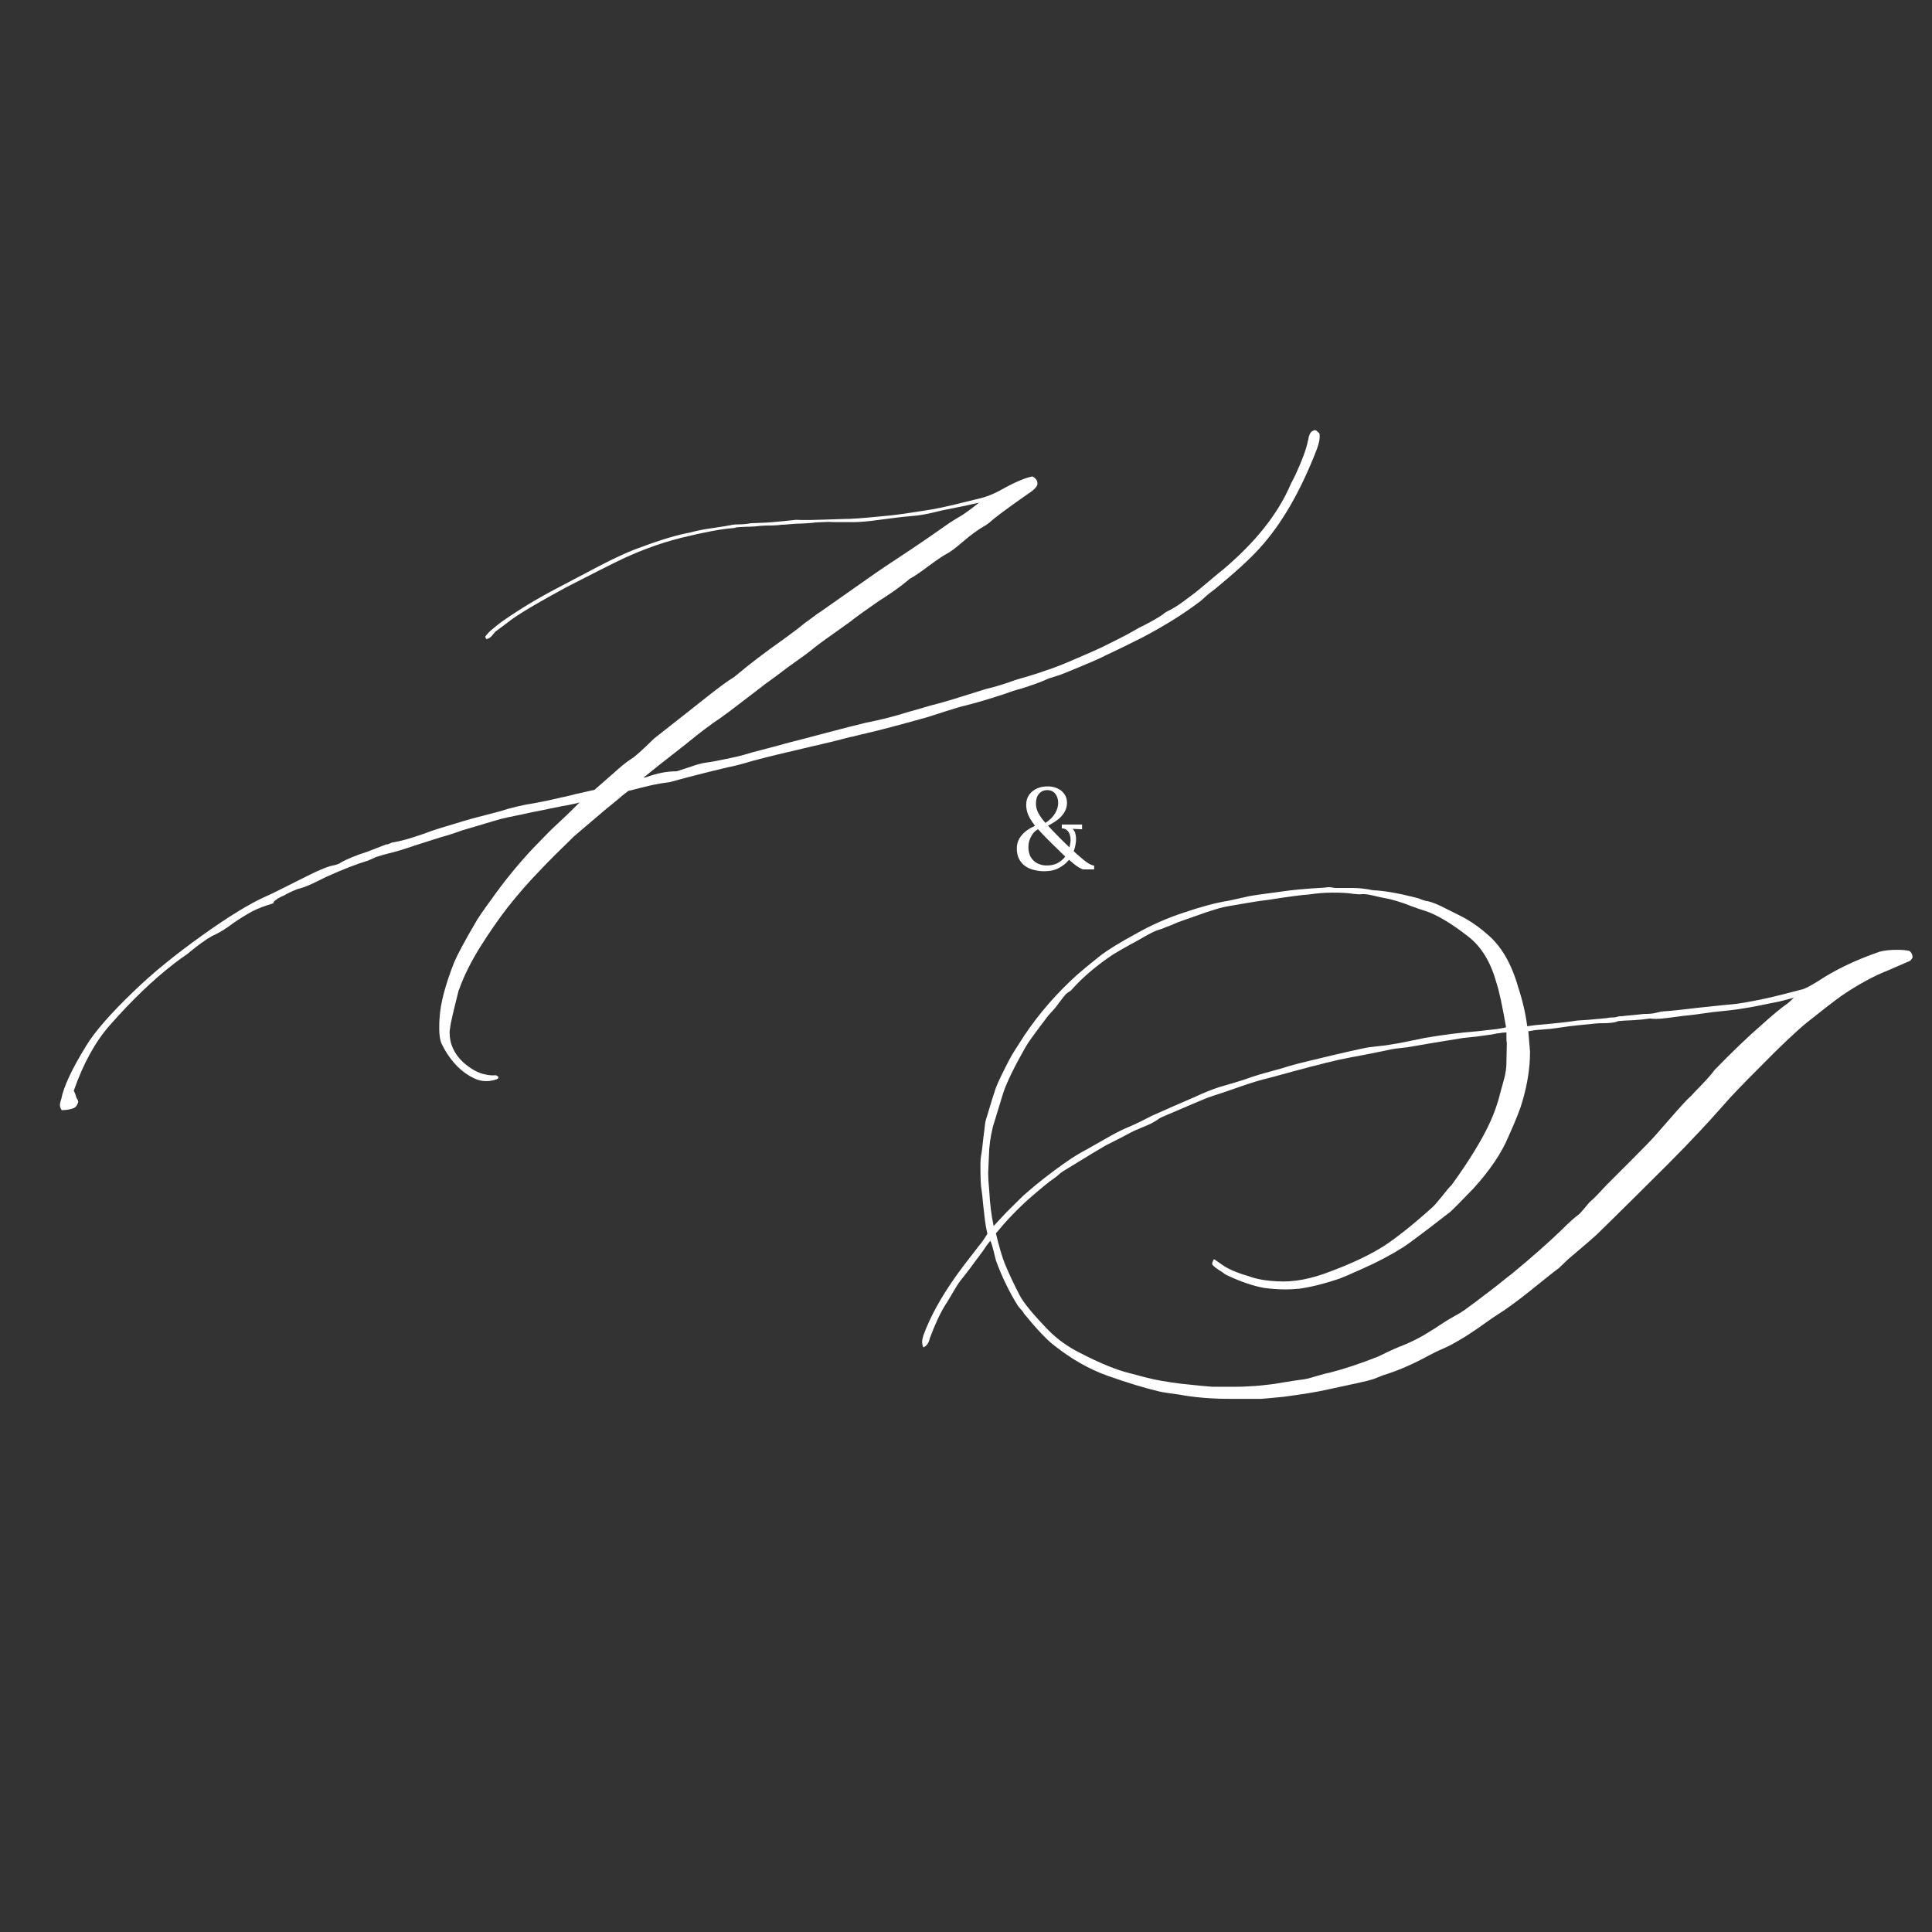 <svg width="300" height="300" viewBox="0 0 300 300" fill="none" xmlns="http://www.w3.org/2000/svg">
<rect x="0" y="0" width="300" height="300" fill="#333333" stroke="none"/>
<path d="M190.941 217.213C188.07 217.213 185.434 216.988 183.031 216.539C182.719 216.5 182.221 216.432 181.537 216.334C180.854 216.236 180.346 216.148 180.014 216.07C177.768 215.543 175.072 214.723 171.928 213.609C169.135 212.613 166.391 211.051 163.695 208.922C162.582 208.082 161.01 206.422 158.979 203.941C158.9 203.746 158.725 203.512 158.451 203.238C158.197 202.945 158.051 202.76 158.012 202.682C156.684 200.553 155.561 198.229 154.643 195.709C154.604 195.514 154.486 195.035 154.291 194.273C154.096 193.512 153.93 192.975 153.793 192.662C153.402 193.111 153.051 193.59 152.738 194.098C150.98 196.5 149.799 198.062 149.193 198.785C148.842 199.234 148.402 199.918 147.875 200.836C147.348 201.754 146.986 202.35 146.791 202.623C145.99 203.912 145.189 205.631 144.389 207.779C144.232 208.541 143.891 209.02 143.363 209.215C143.246 208.941 143.188 208.658 143.188 208.365C143.188 208.092 143.266 207.721 143.422 207.252C144.457 204.459 146.098 201.471 148.344 198.287C149.105 197.213 150.326 195.602 152.006 193.453C152.357 193.062 152.797 192.438 153.324 191.578C153.168 190.973 153.041 190.279 152.943 189.498C152.846 188.717 152.748 187.857 152.65 186.92C152.572 185.982 152.494 185.26 152.416 184.752C152.299 184.264 152.24 182.955 152.24 180.826C152.24 180.221 152.299 179.625 152.416 179.039C152.494 178.512 152.582 177.77 152.68 176.812C152.797 175.855 152.875 175.24 152.914 174.967C152.914 174.889 152.924 174.781 152.943 174.645C152.963 174.488 152.982 174.352 153.002 174.234C153.021 174.117 153.051 174 153.09 173.883C153.93 171.09 154.447 169.43 154.643 168.902C155.033 167.906 155.756 166.402 156.811 164.391C157.084 163.863 157.846 162.643 159.096 160.729C161.381 157.33 164.115 154.195 167.299 151.324C167.982 150.719 169.145 149.762 170.785 148.453C172.016 147.496 173.9 146.334 176.439 144.967C178.686 143.678 181.137 142.594 183.793 141.715C186.625 140.758 188.949 140.143 190.766 139.869C192.797 139.42 193.9 139.176 194.076 139.137C194.721 139.02 195.658 138.883 196.889 138.727C198.119 138.57 198.842 138.473 199.057 138.434C200.502 138.199 202.758 137.994 205.824 137.818C205.941 137.779 206.127 137.76 206.381 137.76C206.576 137.76 206.869 137.799 207.26 137.877H209.896C210.971 137.877 212.055 137.994 213.148 138.229C214.906 138.307 217.123 138.688 219.799 139.371C220.033 139.41 220.355 139.518 220.766 139.693C221.176 139.85 221.479 139.928 221.674 139.928C222.396 140.084 223.373 140.484 224.604 141.129C225.854 141.754 226.615 142.135 226.889 142.271C228.295 142.994 229.652 143.932 230.961 145.084C233.09 146.881 234.672 149.576 235.707 153.17C236.43 155.377 236.908 157.438 237.143 159.352C237.377 159.312 237.816 159.254 238.461 159.176C241.625 158.902 243.764 158.668 244.877 158.473C245.795 158.434 247.338 158.307 249.506 158.092C249.623 158.053 249.828 158.023 250.121 158.004C250.434 157.984 250.629 157.975 250.707 157.975C250.785 157.975 250.922 157.945 251.117 157.887C251.332 157.828 251.479 157.799 251.557 157.799C251.908 157.799 252.162 157.779 252.318 157.74C253.998 157.584 254.965 157.486 255.219 157.447C256.098 157.447 256.732 157.389 257.123 157.271L258.031 157.066C258.793 157.027 259.848 156.93 261.195 156.773C262.562 156.617 263.402 156.52 263.715 156.48C266.996 156.129 268.725 155.953 268.9 155.953C269.896 155.875 271.557 155.592 273.881 155.104C274.643 154.947 275.717 154.693 277.104 154.342C278.51 153.971 279.447 153.727 279.916 153.609C280.268 153.531 281.068 153.111 282.318 152.35C284.955 150.592 288.139 149.068 291.869 147.779C292.592 147.584 293.49 147.486 294.564 147.486C295.365 147.486 296.01 147.545 296.498 147.662C296.85 147.936 297.006 148.297 296.967 148.746C296.928 148.785 296.869 148.863 296.791 148.98C296.713 149.098 296.635 149.176 296.557 149.215L293.246 150.65C290.922 151.568 288.5 152.887 285.98 154.605C284.652 155.562 282.855 156.949 280.59 158.766C278.871 160.172 276.449 162.467 273.324 165.65C271.723 167.252 270.541 168.453 269.779 169.254C269.213 169.82 268.305 170.816 267.055 172.242C265.805 173.648 264.818 174.732 264.096 175.494C262.416 177.291 260.717 179.049 258.998 180.768C258.197 181.568 256.537 183.219 254.018 185.719C251.498 188.219 249.535 190.152 248.129 191.52C247.641 192.008 246.098 193.346 243.5 195.533L242.738 196.266L242.064 196.91C241.713 197.145 240.219 198.326 237.582 200.455C235.629 202.018 233.988 203.219 232.66 204.059C232.211 204.332 231.537 204.791 230.639 205.436C229.74 206.08 229.018 206.578 228.471 206.93C227.943 207.301 227.27 207.721 226.449 208.189C225.629 208.678 224.857 209.078 224.135 209.391C223.451 209.664 222.426 210.172 221.059 210.914C218.852 212.066 216.752 212.945 214.76 213.551C214.564 213.629 214.271 213.746 213.881 213.902C213.51 214.059 213.246 214.156 213.09 214.195C212.523 214.391 210.238 214.908 206.234 215.748C204.75 216.1 202.455 216.48 199.35 216.891C197.357 217.086 196.176 217.193 195.805 217.213C195.316 217.213 194.867 217.213 194.457 217.213C194.047 217.213 193.51 217.213 192.846 217.213C192.182 217.213 191.547 217.213 190.941 217.213ZM154.291 190.377L156.254 188.268C158.051 186.471 159.076 185.475 159.33 185.279C161.166 183.678 163.109 182.154 165.16 180.709C166.449 179.791 167.66 179.039 168.793 178.453C169.066 178.297 169.945 177.799 171.43 176.959C172.914 176.1 174.076 175.494 174.916 175.143C175.404 174.947 176.098 174.635 176.996 174.205C177.895 173.756 178.51 173.443 178.842 173.268C181.244 172.193 183.383 171.256 185.258 170.455C186.898 169.693 188.275 169.137 189.389 168.785C189.779 168.668 190.551 168.443 191.703 168.111C192.875 167.76 193.764 167.467 194.369 167.232C195.053 166.998 196.049 166.705 197.357 166.354C198.686 166.002 199.633 165.729 200.199 165.533C200.688 165.377 201.664 165.123 203.129 164.771C203.441 164.693 204.662 164.4 206.791 163.893C208.939 163.385 210.58 163.014 211.713 162.779C212.24 162.662 212.992 162.555 213.969 162.457C214.945 162.359 215.609 162.271 215.961 162.193C216.527 162.115 217.387 161.959 218.539 161.725C219.711 161.471 220.609 161.285 221.234 161.168C224.105 160.68 226.791 160.338 229.291 160.143C229.643 160.104 230.17 160.045 230.873 159.967C231.576 159.889 232.104 159.83 232.455 159.791C232.611 159.752 232.836 159.713 233.129 159.674C233.441 159.615 233.686 159.566 233.861 159.527C233.295 156.246 232.807 153.971 232.396 152.701C231.518 149.498 230.102 147.115 228.148 145.553C225.395 143.385 223.09 142.008 221.234 141.422C220.707 141.266 220.023 141.031 219.184 140.719C218.363 140.387 217.611 140.123 216.928 139.928C216.244 139.713 215.561 139.547 214.877 139.43C214.643 139.391 214.115 139.273 213.295 139.078C212.475 138.883 211.869 138.805 211.479 138.844C211.283 138.883 211.02 138.883 210.688 138.844C210.375 138.805 210.15 138.785 210.014 138.785C209.447 138.668 208.393 138.609 206.85 138.609C205.697 138.609 204.477 138.707 203.188 138.902C202.309 138.941 200.17 139.225 196.771 139.752C196.01 139.83 194.955 139.986 193.607 140.221C192.279 140.455 191.371 140.611 190.883 140.689C190.16 140.807 189.398 140.992 188.598 141.246C187.797 141.48 186.869 141.793 185.814 142.184C184.76 142.555 184.008 142.818 183.559 142.975C183.168 143.092 182.611 143.316 181.889 143.648C181.771 143.688 181.537 143.775 181.186 143.912C180.854 144.049 180.59 144.156 180.395 144.234C179.828 144.391 179.281 144.605 178.754 144.879C178.246 145.133 177.611 145.484 176.85 145.934C176.088 146.363 175.59 146.637 175.355 146.754C174.398 147.281 173.539 147.779 172.777 148.248C170.219 149.967 168.1 151.773 166.42 153.668C166.342 153.785 166.195 153.902 165.98 154.02C165.785 154.137 165.648 154.234 165.57 154.312C165.336 154.547 164.857 155.152 164.135 156.129C163.979 156.363 163.725 156.666 163.373 157.037C163.041 157.389 162.816 157.643 162.699 157.799C160.746 160.357 159.604 161.939 159.271 162.545C157.514 165.631 156.352 168.014 155.785 169.693C154.906 172.564 154.369 174.322 154.174 174.967C153.783 176.568 153.578 178.082 153.559 179.508C153.48 181.109 153.441 181.998 153.441 182.174C153.441 182.818 153.5 183.756 153.617 184.986C153.715 186.939 153.939 188.736 154.291 190.377ZM188.305 215.338H192.26C192.377 215.338 192.67 215.328 193.139 215.309C193.607 215.289 194.145 215.26 194.75 215.221C195.375 215.182 195.99 215.123 196.596 215.045C197.436 214.967 198.441 214.82 199.613 214.605C200.805 214.41 201.576 214.293 201.928 214.254C202.494 214.215 203.305 214.029 204.359 213.697C205.414 213.385 206.088 213.209 206.381 213.17C208.627 212.604 211.166 211.764 213.998 210.65C214.232 210.533 214.73 210.289 215.492 209.918C216.254 209.566 216.83 209.312 217.221 209.156C219.018 208.473 220.678 207.633 222.201 206.637C222.475 206.48 222.875 206.227 223.402 205.875C223.93 205.543 224.398 205.24 224.809 204.967C225.238 204.713 225.629 204.488 225.98 204.293C226.508 204.02 227.016 203.707 227.504 203.355C228.012 202.984 228.568 202.574 229.174 202.125C229.779 201.656 230.238 201.305 230.551 201.07C231.039 200.719 231.752 200.172 232.689 199.43C233.627 198.668 234.33 198.111 234.799 197.76C237.807 195.279 240.365 193.023 242.475 190.992C243.666 189.801 244.555 189 245.141 188.59C245.297 188.473 245.609 188.131 246.078 187.564C246.156 187.486 246.303 187.311 246.518 187.037C246.752 186.744 246.928 186.559 247.045 186.48C247.357 186.246 248.197 185.387 249.564 183.902L253.344 180.123C255.258 178.209 256.479 176.949 257.006 176.344C259.721 173.219 261.381 171.354 261.986 170.748L262.66 170.104C262.895 169.83 263.451 169.244 264.33 168.346C265.209 167.428 265.844 166.695 266.234 166.148C268.949 163.355 271.371 161.031 273.5 159.176C275.297 157.574 276.537 156.539 277.221 156.07C277.533 155.875 277.973 155.494 278.539 154.928C278.383 154.967 277.943 155.084 277.221 155.279C276.498 155.475 276 155.592 275.727 155.631C275.277 155.709 274.457 155.875 273.266 156.129C272.543 156.285 271.42 156.48 269.896 156.715C269.447 156.793 268.148 156.939 266 157.154C263.871 157.467 262.338 157.662 261.4 157.74C261.088 157.779 260.434 157.867 259.438 158.004C258.461 158.141 257.689 158.209 257.123 158.209C256.732 158.209 256.43 158.189 256.215 158.15C255.492 158.268 254.633 158.355 253.637 158.414C252.641 158.453 251.947 158.492 251.557 158.531C251.518 158.531 251.43 158.541 251.293 158.561C251.176 158.58 251.098 158.609 251.059 158.648C250.57 158.805 249.857 158.883 248.92 158.883C248.354 158.883 247.934 158.902 247.66 158.941C247.309 158.98 246.527 159.059 245.316 159.176C244.105 159.293 243.158 159.41 242.475 159.527C241.986 159.605 241.4 159.684 240.717 159.762C240.053 159.82 239.486 159.869 239.018 159.908C238.666 159.908 238.1 159.986 237.318 160.143C237.475 162.057 237.562 163.111 237.582 163.307C237.582 165.787 237.182 168.375 236.381 171.07C236.107 172.105 235.404 173.883 234.271 176.402C233.197 179 231.371 181.715 228.793 184.547C226.879 186.539 225.668 187.76 225.16 188.209C225.121 188.248 224.564 188.678 223.49 189.498C222.436 190.318 221.371 191.129 220.297 191.93C219.242 192.73 218.461 193.297 217.953 193.629C216 194.859 213.9 195.973 211.654 196.969C209.701 197.848 208.48 198.375 207.992 198.551C205.746 199.312 203.686 199.83 201.811 200.104C201.01 200.182 200.287 200.221 199.643 200.221C198.607 200.221 197.484 200.143 196.273 199.986C194.555 199.674 192.621 199.01 190.473 197.994C190.238 197.877 190.033 197.74 189.857 197.584C188.822 196.939 188.285 196.52 188.246 196.324C188.207 196.207 188.227 196.07 188.305 195.914C188.383 195.68 188.461 195.553 188.539 195.533L189.682 196.324C190.6 197.008 192.006 197.623 193.9 198.17C195.092 198.619 196.586 198.883 198.383 198.961C200.902 199.117 203.705 198.58 206.791 197.35C210.072 196.119 212.787 194.82 214.936 193.453C217.006 192.086 219.486 190.104 222.377 187.506C222.689 187.232 223.197 186.656 223.9 185.777C224.604 184.879 225.102 184.293 225.395 184.02C226.84 182.027 228.021 180.27 228.939 178.746C230.619 176.031 231.791 173.609 232.455 171.48C232.611 171.031 232.797 170.377 233.012 169.518C233.246 168.658 233.402 168.092 233.48 167.818C233.793 166.744 233.939 165.748 233.92 164.83C233.92 164.518 233.93 164.039 233.949 163.395C233.969 162.75 233.979 162.262 233.979 161.93C233.939 161.812 233.92 161.578 233.92 161.227C233.92 160.855 233.92 160.553 233.92 160.318C233.568 160.318 233.188 160.357 232.777 160.436C232.621 160.436 232.377 160.475 232.045 160.553C231.732 160.631 231.498 160.67 231.342 160.67C230.854 160.748 230.16 160.846 229.262 160.963C228.363 161.061 227.689 161.129 227.24 161.168C223.725 161.734 221.088 162.174 219.33 162.486C218.979 162.564 218.422 162.643 217.66 162.721C216.898 162.799 216.332 162.877 215.961 162.955C215.082 163.15 213.744 163.424 211.947 163.775C210.15 164.107 208.793 164.371 207.875 164.566C205.707 165.055 202.221 165.963 197.416 167.291C195.775 167.682 194.057 168.199 192.26 168.844C191.732 169.039 190.941 169.312 189.887 169.664C188.832 169.996 188.041 170.26 187.514 170.455C186.83 170.729 185.805 171.158 184.438 171.744C183.09 172.33 182.084 172.76 181.42 173.033C181.342 173.072 181.117 173.17 180.746 173.326C180.395 173.463 180.131 173.59 179.955 173.707C179.604 173.98 179.193 174.234 178.725 174.469C178.275 174.684 177.777 174.898 177.23 175.113C176.703 175.328 176.273 175.514 175.941 175.67C174.984 176.197 173.549 176.939 171.635 177.896C171.068 178.209 168.861 179.547 165.014 181.91C164.818 182.027 164.574 182.223 164.281 182.496C163.988 182.75 163.773 182.916 163.637 182.994C162.914 183.482 161.635 184.527 159.799 186.129C157.963 187.77 156.244 189.566 154.643 191.52C155.131 193.551 155.59 195.113 156.02 196.207C156.664 197.77 157.445 199.43 158.363 201.188C158.969 202.34 160.453 204.137 162.816 206.578C164.223 207.984 165.844 209.146 167.68 210.064C170.766 211.666 173.344 212.721 175.414 213.229C175.531 213.268 175.941 213.375 176.645 213.551C177.348 213.746 177.875 213.883 178.227 213.961C179.379 214.273 181.117 214.576 183.441 214.869C185.961 215.143 187.582 215.299 188.305 215.338Z" fill="white"/>
<path d="M162.12 135.288C161.592 135.288 161.076 135.222 160.572 135.09C160.068 134.97 159.612 134.772 159.204 134.496C158.808 134.208 158.49 133.842 158.25 133.398C158.01 132.942 157.89 132.396 157.89 131.76C157.89 130.98 158.142 130.29 158.646 129.69C159.162 129.09 159.852 128.604 160.716 128.232C160.404 127.824 160.146 127.446 159.942 127.098C159.738 126.738 159.588 126.384 159.492 126.036C159.396 125.676 159.348 125.31 159.348 124.938C159.36 124.074 159.678 123.39 160.302 122.886C160.926 122.37 161.718 122.112 162.678 122.112C163.29 122.112 163.818 122.226 164.262 122.454C164.718 122.67 165.066 122.97 165.306 123.354C165.558 123.726 165.684 124.152 165.684 124.632C165.684 125.076 165.588 125.502 165.396 125.91C165.204 126.318 164.892 126.714 164.46 127.098C164.028 127.47 163.452 127.842 162.732 128.214C163.056 128.55 163.41 128.922 163.794 129.33C164.19 129.738 164.586 130.14 164.982 130.536C165.378 130.92 165.738 131.268 166.062 131.58C166.122 131.364 166.164 131.16 166.188 130.968C166.224 130.764 166.242 130.584 166.242 130.428C166.242 130.152 166.2 129.882 166.116 129.618C166.044 129.342 165.906 129.114 165.702 128.934C165.51 128.742 165.234 128.64 164.874 128.628V128.034H168.024V128.772L166.53 128.7C166.722 128.856 166.86 129.06 166.944 129.312C167.028 129.564 167.076 129.858 167.088 130.194C167.1 130.422 167.076 130.716 167.016 131.076C166.968 131.424 166.872 131.79 166.728 132.174C166.86 132.294 166.998 132.426 167.142 132.57C167.298 132.702 167.46 132.84 167.628 132.984C168.168 133.464 168.63 133.824 169.014 134.064C169.41 134.292 169.704 134.406 169.896 134.406V135H168.222C168.114 135 167.868 134.892 167.484 134.676C167.112 134.448 166.614 134.058 165.99 133.506C165.606 133.998 165.096 134.418 164.46 134.766C163.836 135.114 163.056 135.288 162.12 135.288ZM162.336 134.388C163.092 134.412 163.716 134.292 164.208 134.028C164.712 133.752 165.114 133.41 165.414 133.002C165.33 132.918 165.246 132.84 165.162 132.768C165.078 132.684 164.988 132.6 164.892 132.516C164.088 131.724 163.374 131.022 162.75 130.41C162.138 129.798 161.616 129.246 161.184 128.754C160.8 128.982 160.5 129.264 160.284 129.6C160.068 129.936 159.912 130.272 159.816 130.608C159.732 130.944 159.69 131.238 159.69 131.49C159.69 132.15 159.816 132.69 160.068 133.11C160.332 133.53 160.662 133.842 161.058 134.046C161.466 134.25 161.892 134.364 162.336 134.388ZM162.336 127.782C163.008 127.338 163.506 126.846 163.83 126.306C164.154 125.754 164.316 125.214 164.316 124.686C164.316 124.11 164.166 123.636 163.866 123.264C163.566 122.88 163.14 122.688 162.588 122.688C162.096 122.688 161.682 122.874 161.346 123.246C161.022 123.606 160.86 124.122 160.86 124.794C160.86 125.31 160.998 125.82 161.274 126.324C161.562 126.828 161.916 127.314 162.336 127.782Z" fill="white"/>
<path d="M204.902 67.389C204.98 68.033 204.834 68.834 204.463 69.791C201.943 76.314 198.965 81.451 195.527 85.201C194.082 86.803 191.758 88.922 188.555 91.559C187.988 91.949 187.295 92.525 186.475 93.287C183.994 95.201 180.957 97.106 177.363 99C175.234 100.074 173.311 101.012 171.592 101.812C171.064 102.125 168.984 103.023 165.352 104.508C165.156 104.586 164.873 104.693 164.502 104.83C164.15 104.947 163.838 105.045 163.564 105.123C163.311 105.201 163.066 105.279 162.832 105.357C161.797 105.846 160.332 106.383 158.438 106.969C157.676 107.164 156.797 107.447 155.801 107.818C153.477 108.58 151.523 109.156 149.941 109.547C149.258 109.703 148.252 109.996 146.924 110.426C145.615 110.855 144.639 111.168 143.994 111.363C139.756 112.555 136.494 113.414 134.209 113.941C133.975 113.98 133.604 114.068 133.096 114.205C132.607 114.342 132.217 114.43 131.924 114.469C130.283 114.918 127.959 115.484 124.951 116.168C121.963 116.852 119.287 117.506 116.924 118.131C115.322 118.619 114.004 118.961 112.969 119.156C109.609 119.957 106.631 120.719 104.033 121.441C103.311 121.52 102.373 121.676 101.221 121.91C100.068 122.184 98.848 122.486 97.559 122.818C97.402 122.936 97.188 123.102 96.914 123.316C96.66 123.512 96.475 123.668 96.357 123.785C96.123 123.98 95.781 124.264 95.332 124.635C94.883 124.986 94.473 125.318 94.102 125.631C93.75 125.924 93.418 126.207 93.106 126.48L89.15 129.85C86.826 132.096 85.107 133.814 83.994 135.006C82.197 136.842 80.459 138.824 78.779 140.953C77.373 142.789 75.967 144.82 74.561 147.047C73.115 149.371 72.022 151.578 71.279 153.668C71.279 153.707 71.269 153.727 71.25 153.727C71.231 153.727 71.221 153.746 71.221 153.785C70.381 157.105 69.941 159.02 69.902 159.527C69.902 159.605 69.883 159.732 69.844 159.908C69.824 160.104 69.814 160.24 69.814 160.318C69.814 162.115 70.537 163.678 71.982 165.006C73.174 166.041 74.316 166.656 75.41 166.852C75.938 166.969 76.416 167.008 76.846 166.969H76.963C77.08 166.969 77.227 167.057 77.402 167.232V167.291C77.402 167.447 77.256 167.564 76.963 167.643C76.475 167.799 75.996 167.877 75.527 167.877C74.844 167.877 74.228 167.74 73.682 167.467C71.553 166.471 69.844 164.664 68.555 162.047C68.32 161.48 68.203 160.689 68.203 159.674C68.203 158.951 68.223 158.404 68.262 158.033C68.379 155.865 69.121 153.023 70.488 149.508C71.055 148.18 72.158 146.119 73.799 143.326C74.033 142.838 74.893 141.578 76.377 139.547C78.33 136.793 80.469 134.176 82.793 131.695C84.668 129.742 85.947 128.463 86.631 127.857C87.393 127.174 88.516 126.09 90 124.605C89.766 124.684 89.404 124.771 88.916 124.869C88.428 124.986 87.91 125.084 87.363 125.162C87.129 125.201 85.439 125.543 82.295 126.188C82.139 126.227 81.65 126.334 80.83 126.51C80.01 126.686 79.385 126.812 78.955 126.891C78.193 127.047 77.402 127.252 76.582 127.506C75.762 127.74 74.883 128.004 73.945 128.297C73.008 128.57 72.275 128.785 71.748 128.941C70.713 129.332 69.59 129.693 68.379 130.025L64.424 131.285C62.666 131.891 61.27 132.311 60.234 132.545C59.746 132.662 59.141 132.838 58.418 133.072L57.158 133.629C55.4 134.156 53.242 134.996 50.684 136.148C49.238 136.871 48.32 137.311 47.93 137.467C47.402 137.701 46.826 137.896 46.201 138.053C45.4 138.365 44.678 138.707 44.033 139.078C43.35 139.352 42.812 139.693 42.422 140.104C42.617 140.143 42.549 140.221 42.217 140.338C41.143 140.65 40.147 141.031 39.228 141.48C37.998 142.164 36.963 142.809 36.123 143.414C35.088 144.215 34.004 144.869 32.871 145.377C31.875 145.943 30.615 146.861 29.092 148.131C28.857 148.287 28.496 148.541 28.008 148.893C27.52 149.264 27.158 149.537 26.924 149.713C23.721 152.193 20.42 155.367 17.021 159.234C14.775 161.793 12.92 165.172 11.455 169.371C11.611 169.645 11.748 170.006 11.865 170.455C12.021 170.689 12.119 170.895 12.158 171.07C12.041 171.559 11.807 171.891 11.455 172.066C10.967 172.262 10.342 172.369 9.58 172.389L9.404 172.066C9.248 171.715 9.287 171.236 9.521 170.631C9.873 168.756 11.152 166.021 13.359 162.428C14.688 160.221 17.168 157.379 20.801 153.902C23.594 151.188 27.119 148.307 31.377 145.26C35.537 142.291 38.838 140.27 41.279 139.195C42.002 138.883 43.594 138.102 46.055 136.852L47.695 136.031C49.648 135.035 51.084 134.469 52.002 134.332C52.529 134.176 52.812 134.059 52.852 133.98C53.809 133.414 55.205 132.838 57.041 132.252C58.838 131.568 59.824 131.188 60 131.109C60.117 131.148 60.391 131.061 60.82 130.846C61.543 130.729 62.285 130.562 63.047 130.348C63.809 130.133 64.697 129.85 65.713 129.498C66.728 129.127 67.481 128.863 67.969 128.707C71.211 127.711 73.193 127.125 73.916 126.949C74.404 126.832 75.078 126.656 75.938 126.422C76.816 126.188 77.344 126.051 77.519 126.012C79.238 125.445 81.094 125.006 83.086 124.693C84.199 124.498 85.625 124.195 87.363 123.785C87.598 123.746 87.949 123.668 88.418 123.551C88.906 123.414 89.248 123.326 89.443 123.287C89.639 123.248 90.078 123.15 90.762 122.994C91.445 122.838 91.963 122.721 92.314 122.643L95.332 120.006C96.367 119.049 97.266 118.326 98.027 117.838C98.477 117.604 99.658 116.549 101.572 114.674L106.787 110.572C106.982 110.416 107.969 109.635 109.746 108.229C111.543 106.803 112.959 105.768 113.994 105.123C114.072 105.045 114.268 104.889 114.58 104.654C116.377 103.131 118.779 101.305 121.787 99.176C123.115 98.219 124.238 97.359 125.156 96.598C125.352 96.481 125.703 96.227 126.211 95.836C126.738 95.426 127.168 95.123 127.5 94.928C127.734 94.772 130.586 92.769 136.055 88.922C136.816 88.394 137.969 87.623 139.512 86.607C141.055 85.592 142.207 84.82 142.969 84.293C143.652 83.844 145.117 82.828 147.363 81.246C148.242 80.68 148.896 80.279 149.326 80.045C150.127 79.518 151.025 78.853 152.021 78.053C150.732 78.365 149.111 78.707 147.158 79.078C146.885 79.117 146.104 79.293 144.814 79.606C143.545 79.898 142.549 80.064 141.826 80.103C141.338 80.143 140.654 80.211 139.775 80.309C138.896 80.406 138.34 80.475 138.105 80.514C137.832 80.553 136.943 80.67 135.439 80.865C133.936 81.041 132.744 81.109 131.865 81.07H129.463C128.975 81.031 128.398 81.031 127.734 81.07C127.09 81.109 126.709 81.129 126.592 81.129C126.357 81.168 126.094 81.197 125.801 81.217C125.527 81.236 125.225 81.256 124.893 81.275C124.58 81.295 124.346 81.305 124.189 81.305C123.838 81.305 123.35 81.334 122.725 81.393C122.1 81.451 121.631 81.481 121.318 81.481C121.123 81.519 120.859 81.549 120.527 81.568C120.215 81.588 120 81.598 119.883 81.598C119.121 81.598 118.516 81.617 118.066 81.656C117.422 81.734 116.943 81.773 116.631 81.773C116.475 81.773 116.152 81.783 115.664 81.803C115.195 81.822 114.756 81.852 114.346 81.891C114.111 81.969 113.936 82.008 113.818 82.008C112.061 82.125 109.355 82.633 105.703 83.531C102.227 84.41 98.769 85.709 95.332 87.428C94.531 87.818 92.09 89.059 88.008 91.148C83.848 93.394 80.967 95.094 79.365 96.246C79.092 96.441 78.682 96.754 78.135 97.184C77.588 97.594 77.178 97.897 76.904 98.092C76.865 98.131 76.777 98.238 76.641 98.414C76.504 98.57 76.397 98.697 76.318 98.795C76.24 98.893 76.113 98.99 75.938 99.088C75.781 99.186 75.644 99.234 75.527 99.234C75.41 99.078 75.352 98.961 75.352 98.883C75.352 98.805 75.586 98.522 76.055 98.033C76.894 97.311 77.598 96.754 78.164 96.363C80.801 94.527 83.662 92.809 86.748 91.207C90.147 89.41 92.168 88.346 92.812 88.014C95.566 86.568 97.861 85.533 99.697 84.908C102.666 83.795 105.166 83.053 107.197 82.682C108.154 82.408 109.355 82.174 110.801 81.978C112.246 81.764 113.145 81.617 113.496 81.539C113.77 81.461 114.189 81.422 114.756 81.422C115.361 81.422 115.967 81.363 116.572 81.246C116.689 81.246 116.914 81.236 117.246 81.217C117.598 81.197 117.852 81.188 118.008 81.188C118.848 81.188 120.625 81.041 123.34 80.748C123.379 80.709 123.779 80.709 124.541 80.748H125.684C125.84 80.748 126.582 80.728 127.91 80.689C129.238 80.65 130.439 80.611 131.514 80.572H131.865C132.822 80.533 133.906 80.455 135.117 80.338C136.348 80.221 137.168 80.143 137.578 80.103C138.34 80.064 140.273 79.801 143.379 79.312C145.059 79.078 147.158 78.639 149.678 77.994L151.846 77.467C153.076 77.193 154.297 76.715 155.508 76.031C157.578 74.879 159.18 74.195 160.312 73.981C160.918 74.293 161.172 74.732 161.074 75.299C160.879 75.748 160.4 76.207 159.639 76.676C156.318 79 154.326 80.484 153.662 81.129C153.271 81.441 152.949 81.656 152.695 81.773C151.738 82.34 150.654 83.141 149.443 84.176C148.408 85.094 147.529 85.738 146.807 86.109C146.24 86.422 145.342 87.037 144.111 87.955C142.9 88.873 141.943 89.518 141.24 89.889L140.977 90.123C139.785 91.119 138.271 92.193 136.436 93.346C134.072 94.986 132.627 96.031 132.1 96.481C131.787 96.715 130.859 97.379 129.316 98.473C127.773 99.547 126.621 100.406 125.859 101.051C125.41 101.402 124.746 101.891 123.867 102.516C123.008 103.141 122.49 103.512 122.314 103.629C121.963 103.902 121.406 104.322 120.645 104.889C119.883 105.436 119.307 105.855 118.916 106.148C118.115 106.754 116.943 107.652 115.4 108.844C113.857 110.035 112.686 110.914 111.885 111.48C110.479 112.398 108.682 113.756 106.494 115.553C103.252 118.072 101.055 119.811 99.902 120.768L99.814 120.826C99.853 120.787 99.922 120.758 100.02 120.738C100.137 120.719 100.215 120.709 100.254 120.709C102.012 120.064 103.613 119.752 105.059 119.771C106.172 119.42 106.924 119.176 107.314 119.039C107.725 118.883 108.154 118.746 108.604 118.629C109.072 118.512 109.404 118.443 109.6 118.424C109.814 118.404 110.303 118.326 111.064 118.189C111.846 118.033 112.705 117.857 113.643 117.662C114.248 117.545 114.893 117.389 115.576 117.193C116.279 116.979 116.709 116.852 116.865 116.812C120.107 115.973 121.973 115.475 122.461 115.318C123.418 115.084 125.293 114.596 128.086 113.854C130.879 113.111 133.018 112.564 134.502 112.213C136.787 111.764 138.945 111.217 140.977 110.572C141.426 110.455 142.148 110.25 143.145 109.957C144.141 109.645 144.902 109.43 145.43 109.312C146.27 109.117 148.848 108.336 153.164 106.969C154.395 106.695 155.898 106.236 157.676 105.592C158.027 105.475 158.721 105.27 159.756 104.977C160.811 104.664 161.592 104.41 162.1 104.215C163.213 103.863 164.531 103.365 166.055 102.721C168.848 101.529 170.537 100.787 171.123 100.494L173.643 99.234C173.877 99.117 174.18 98.961 174.551 98.766C174.941 98.57 175.215 98.424 175.371 98.326C176.562 97.643 177.246 97.272 177.422 97.213C178.906 96.451 179.961 95.846 180.586 95.397C180.781 95.201 181.084 95.006 181.494 94.811C182.139 94.498 182.861 94.049 183.662 93.463C184.463 92.877 185.078 92.418 185.508 92.086C185.957 91.734 186.748 91.08 187.881 90.123C189.014 89.166 189.688 88.609 189.902 88.453C194.98 84.176 198.496 79.732 200.449 75.123L201.123 73.805C202.197 71.481 202.852 69.703 203.086 68.473C203.125 68.394 203.154 68.277 203.174 68.121C203.193 67.945 203.223 67.809 203.262 67.711C203.301 67.613 203.34 67.516 203.379 67.418C203.418 67.32 203.477 67.223 203.555 67.125C203.652 67.008 203.76 66.93 203.877 66.891C204.111 66.734 204.346 66.773 204.58 67.008C204.619 67.086 204.697 67.154 204.814 67.213L204.902 67.389Z" fill="white"/>
</svg>
